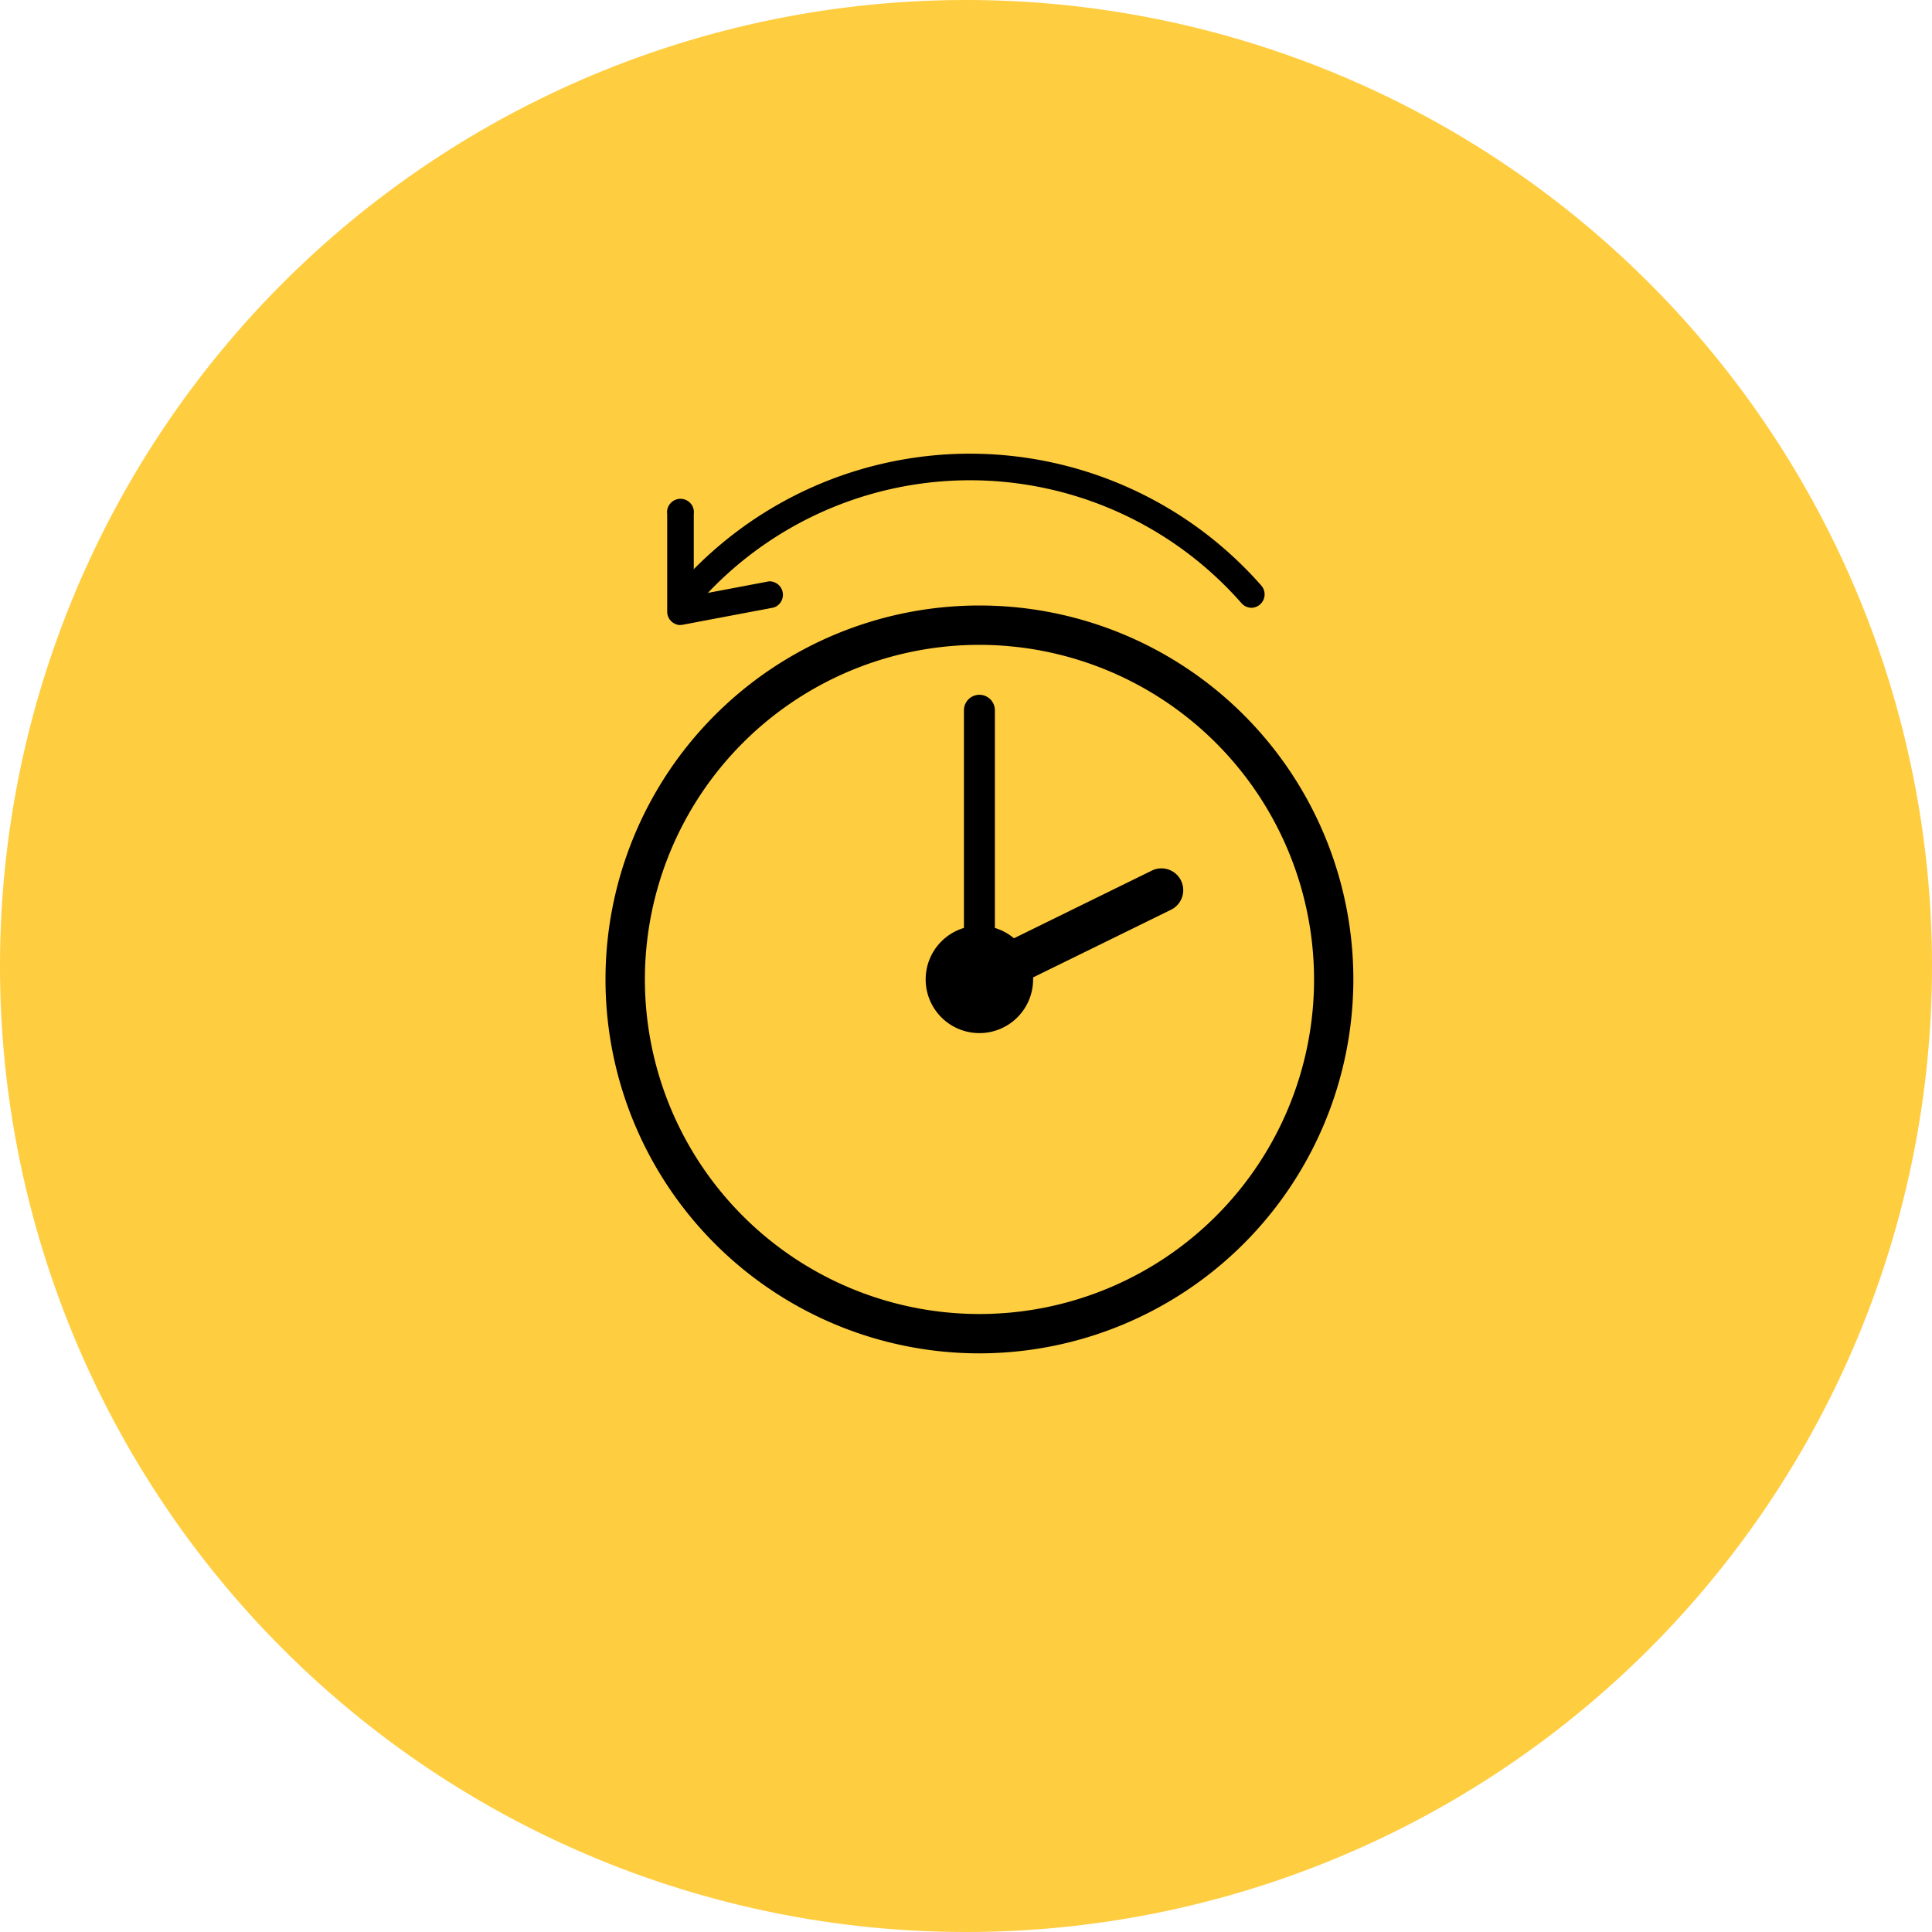 <svg xmlns="http://www.w3.org/2000/svg" width="43.158" height="43.158" viewBox="0 0 43.158 43.158">
  <g id="그룹_2983" data-name="그룹 2983" transform="translate(-165 -181)">
    <g id="그룹_2978" data-name="그룹 2978" transform="translate(165 181)">
      <path id="패스_10837" data-name="패스 10837" d="M21.579,0A21.579,21.579,0,1,1,0,21.579,21.579,21.579,0,0,1,21.579,0Z" transform="translate(0 0)" fill="#ffcd40"/>
      <g id="그룹_1754" data-name="그룹 1754" transform="translate(13.526 13.526)">
        <path id="패스_10838" data-name="패스 10838" d="M774.687,394.087a8.2,8.2,0,1,1,8.195-8.2A8.2,8.2,0,0,1,774.687,394.087Zm0-15.827a7.632,7.632,0,1,0,7.632,7.632A7.641,7.641,0,0,0,774.687,378.26Z" transform="translate(-766.334 -377.539)"/>
        <path id="패스_10838_-_윤곽선" data-name="패스 10838 - 윤곽선" d="M774.695,394.253a8.353,8.353,0,1,1,8.353-8.353A8.363,8.363,0,0,1,774.695,394.253Zm0-16.39a8.037,8.037,0,1,0,8.037,8.037A8.046,8.046,0,0,0,774.695,377.863Zm0,15.827a7.79,7.79,0,1,1,7.79-7.79A7.8,7.8,0,0,1,774.695,393.69Zm0-15.264a7.474,7.474,0,1,0,7.475,7.474A7.482,7.482,0,0,0,774.695,378.426Z" transform="translate(-766.342 -377.547)"/>
        <circle id="타원_356" data-name="타원 356" cx="1.043" cy="1.043" r="1.043" transform="translate(7.309 7.31)"/>
        <path id="타원_356_-_윤곽선" data-name="타원 356 - 윤곽선" d="M1.051-.15a1.2,1.2,0,1,1-1.2,1.2A1.2,1.2,0,0,1,1.051-.15Zm0,2.087a.886.886,0,1,0-.886-.886A.887.887,0,0,0,1.051,1.937Z" transform="translate(7.301 7.302)"/>
        <path id="패스_10839" data-name="패스 10839" d="M781.756,387.84a.188.188,0,0,1-.188-.188v-6.013a.187.187,0,1,1,.375,0v6.013A.188.188,0,0,1,781.756,387.84Z" transform="translate(-773.403 -379.299)"/>
        <path id="패스_10839_-_윤곽선" data-name="패스 10839 - 윤곽선" d="M781.763,388.006a.346.346,0,0,1-.345-.346v-6.013a.345.345,0,1,1,.691,0v6.013A.346.346,0,0,1,781.763,388.006Zm0-6.389a.03.03,0,0,0-.03.03v6.013a.03.03,0,1,0,.059,0v-6.013A.03.03,0,0,0,781.763,381.617Z" transform="translate(-773.411 -379.307)"/>
        <path id="패스_10840" data-name="패스 10840" d="M781.631,391.409a.329.329,0,0,1-.145-.624l4.054-1.989a.329.329,0,0,1,.29.59l-4.054,1.989A.337.337,0,0,1,781.631,391.409Z" transform="translate(-773.278 -382.727)"/>
        <path id="패스_10840_-_윤곽선" data-name="패스 10840 - 윤곽선" d="M781.639,391.575a.486.486,0,0,1-.215-.923l4.054-1.989a.487.487,0,1,1,.429.874l-4.054,1.989A.5.5,0,0,1,781.639,391.575Zm4.053-2.646a.171.171,0,0,0-.075.018l-4.053,1.989a.17.17,0,0,0-.078.228.172.172,0,0,0,.23.078l4.052-1.988a.171.171,0,0,0-.076-.324Z" transform="translate(-773.286 -382.735)"/>
      </g>
    </g>
    <g id="그룹_2979" data-name="그룹 2979" transform="translate(179.905 191.137)">
      <g id="그룹_2968" data-name="그룹 2968" transform="translate(0.262 0)">
        <path id="패스_12405" data-name="패스 12405" d="M126.34,644.329a.3.3,0,0,0,.223-.493,8.664,8.664,0,0,0-12.935-.1.3.3,0,0,0,.44.4,8.071,8.071,0,0,1,12.049.09A.3.3,0,0,0,126.34,644.329Z" transform="translate(-113.551 -640.889)"/>
      </g>
      <g id="그룹_2969" data-name="그룹 2969" transform="translate(0 1.052)">
        <path id="패스_12406" data-name="패스 12406" d="M159,648.09a.306.306,0,0,0,.055-.005l2.029-.384a.3.3,0,0,0-.11-.584l-1.677.317v-1.819a.3.3,0,1,0-.594,0v2.178a.3.3,0,0,0,.3.3Z" transform="translate(-158.704 -645.319)"/>
      </g>
    </g>
  </g>
</svg>
